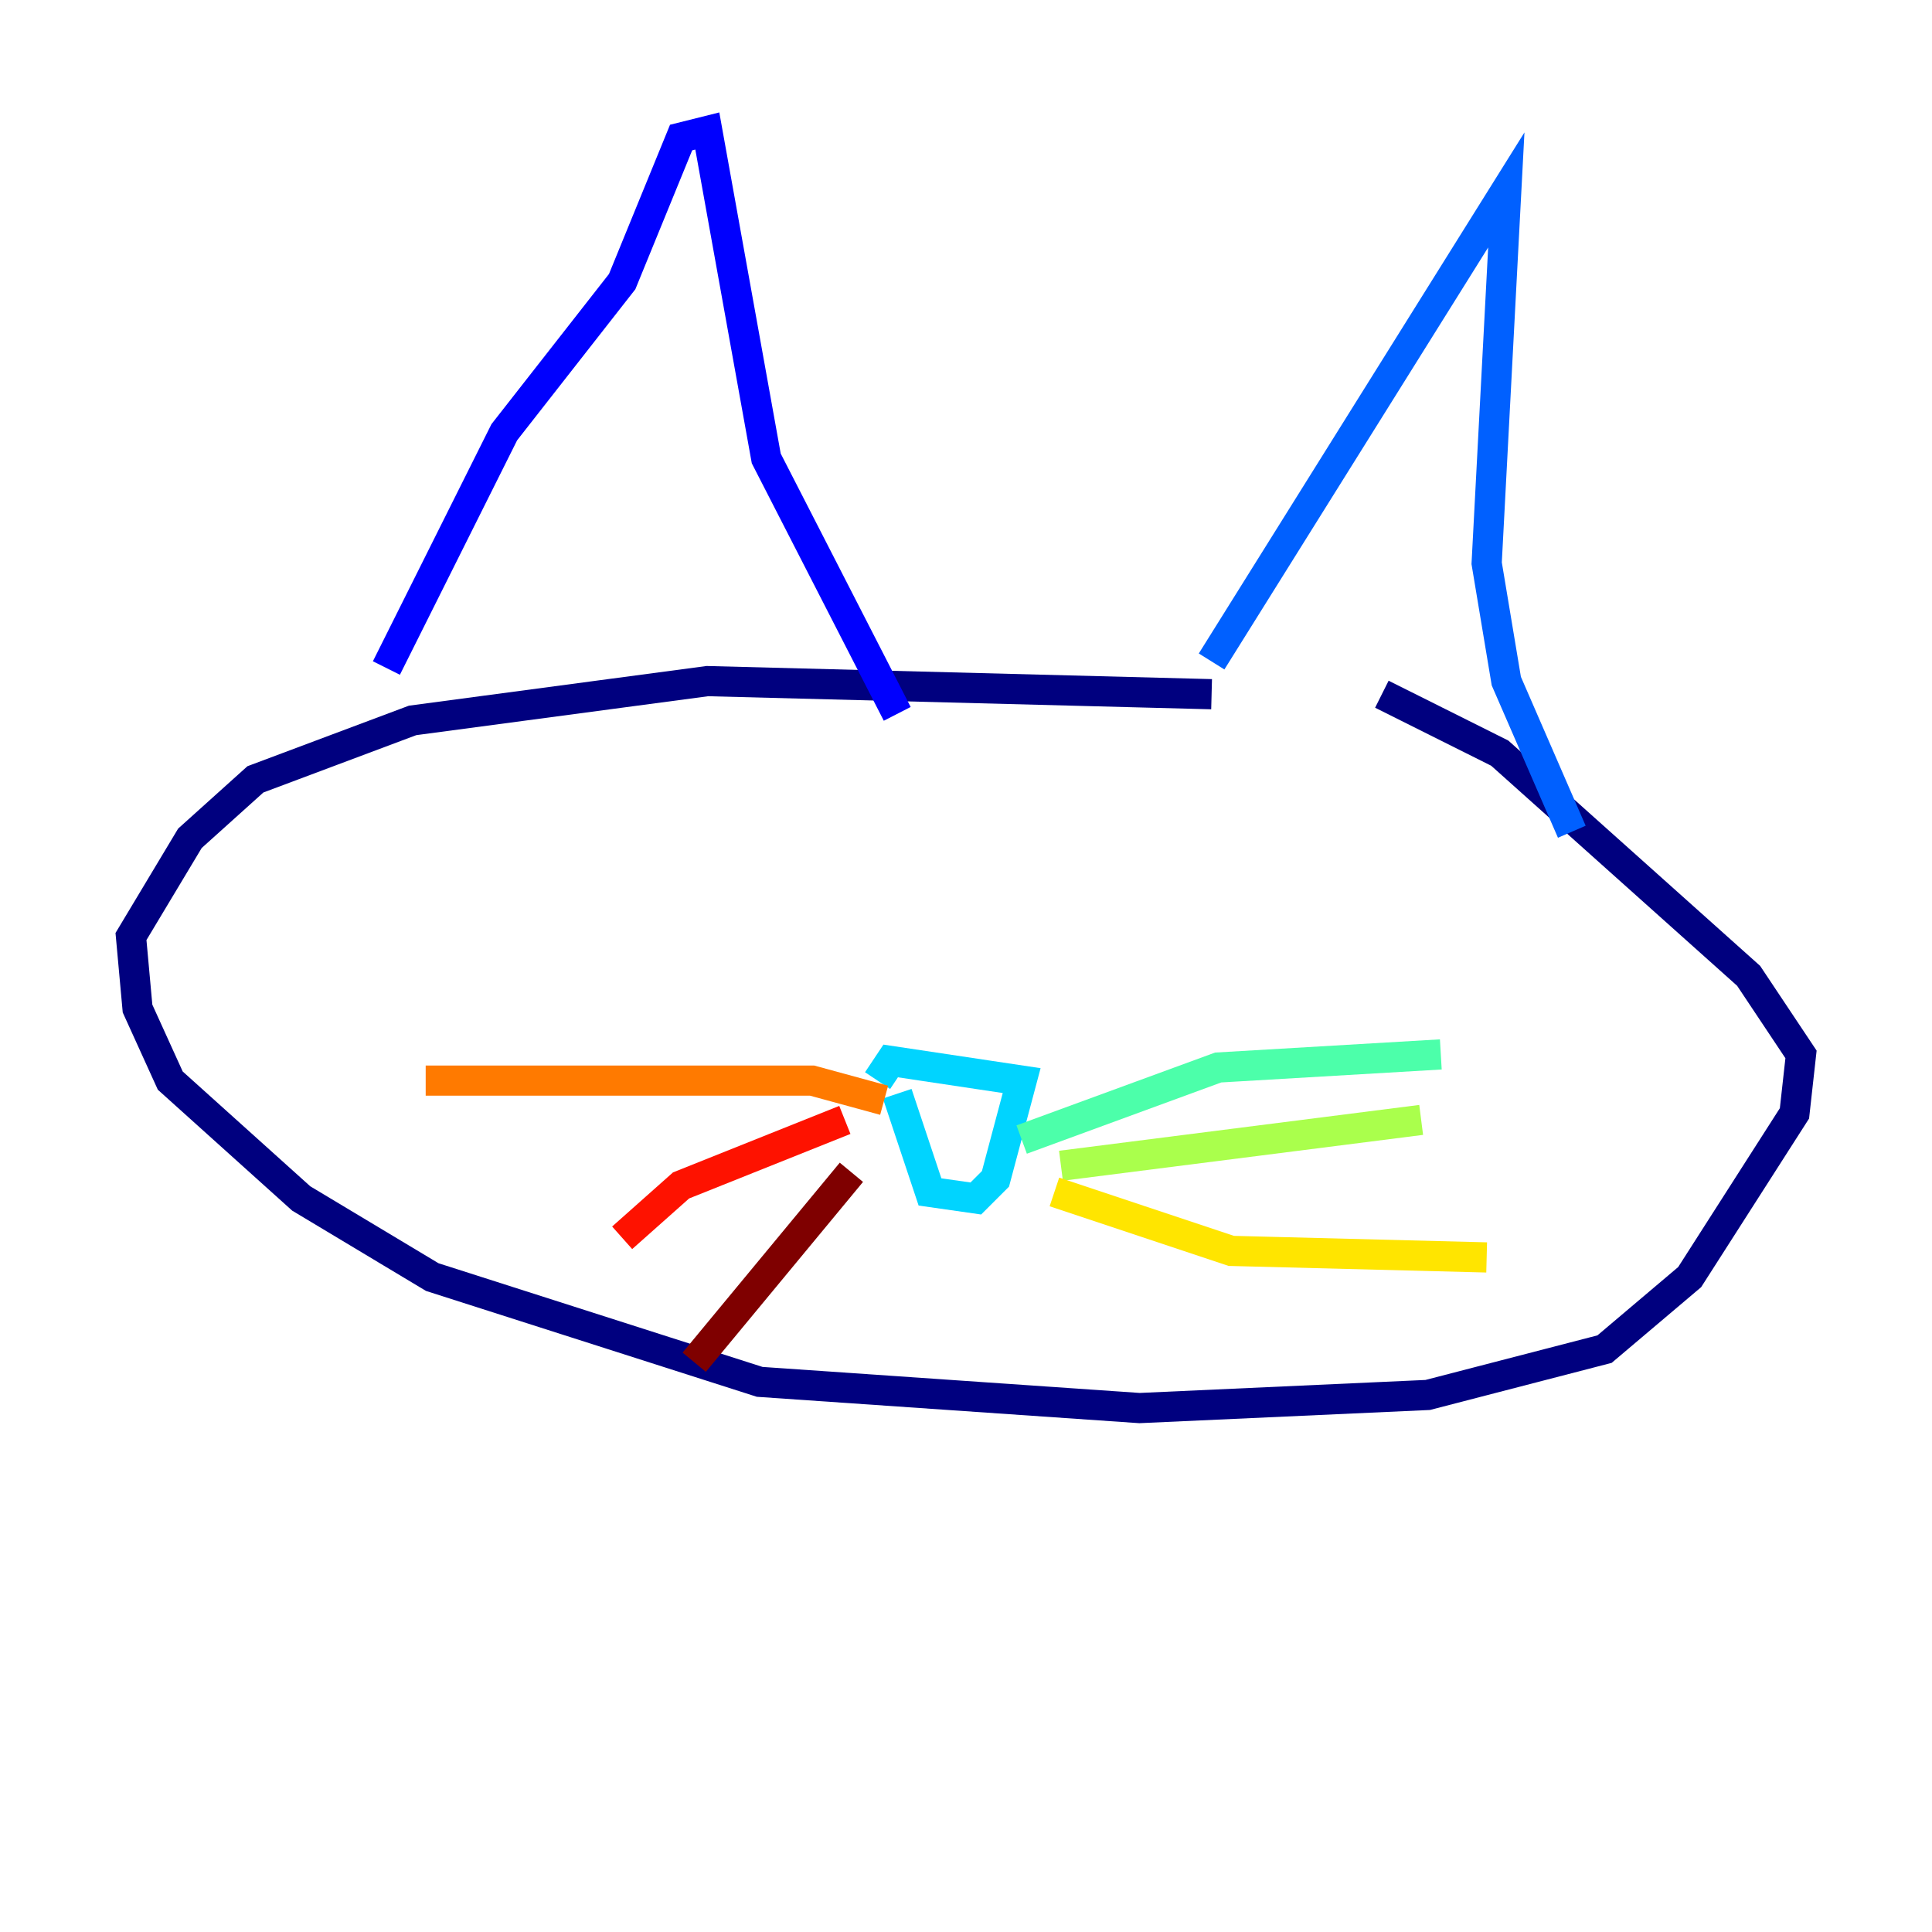 <?xml version="1.0" encoding="utf-8" ?>
<svg baseProfile="tiny" height="128" version="1.2" viewBox="0,0,128,128" width="128" xmlns="http://www.w3.org/2000/svg" xmlns:ev="http://www.w3.org/2001/xml-events" xmlns:xlink="http://www.w3.org/1999/xlink"><defs /><polyline fill="none" points="80.271,45.993 46.861,45.125 27.336,47.729 16.922,51.634 12.583,55.539 8.678,62.047 9.112,66.82 11.281,71.593 19.959,79.403 28.637,84.61 50.332,91.552 75.498,93.288 94.59,92.42 106.305,89.383 111.946,84.61 118.888,73.763 119.322,69.858 115.851,64.651 99.363,49.898 91.552,45.993" stroke="#00007f" stroke-width="2" /><polyline fill="none" points="25.6,44.258 33.41,28.637 41.22,18.658 45.125,9.112 46.861,8.678 50.766,30.373 59.444,47.295" stroke="#0000fe" stroke-width="2" /><polyline fill="none" points="80.271,43.824 99.797,12.583 98.495,37.315 99.797,45.125 104.136,55.105" stroke="#0060ff" stroke-width="2" /><polyline fill="none" points="59.444,72.461 61.614,78.969 64.651,79.403 65.953,78.102 67.688,71.593 59.01,70.291 58.142,71.593" stroke="#00d4ff" stroke-width="2" /><polyline fill="none" points="67.688,75.498 80.705,70.725 95.458,69.858" stroke="#4cffaa" stroke-width="2" /><polyline fill="none" points="70.291,77.234 94.156,74.197" stroke="#aaff4c" stroke-width="2" /><polyline fill="none" points="69.858,78.969 81.573,82.875 98.495,83.308" stroke="#ffe500" stroke-width="2" /><polyline fill="none" points="58.576,72.895 53.803,71.593 28.203,71.593" stroke="#ff7a00" stroke-width="2" /><polyline fill="none" points="55.973,74.197 45.125,78.536 41.22,82.007" stroke="#fe1200" stroke-width="2" /><polyline fill="none" points="56.407,77.668 45.993,90.251" stroke="#7f0000" stroke-width="2" /></svg>